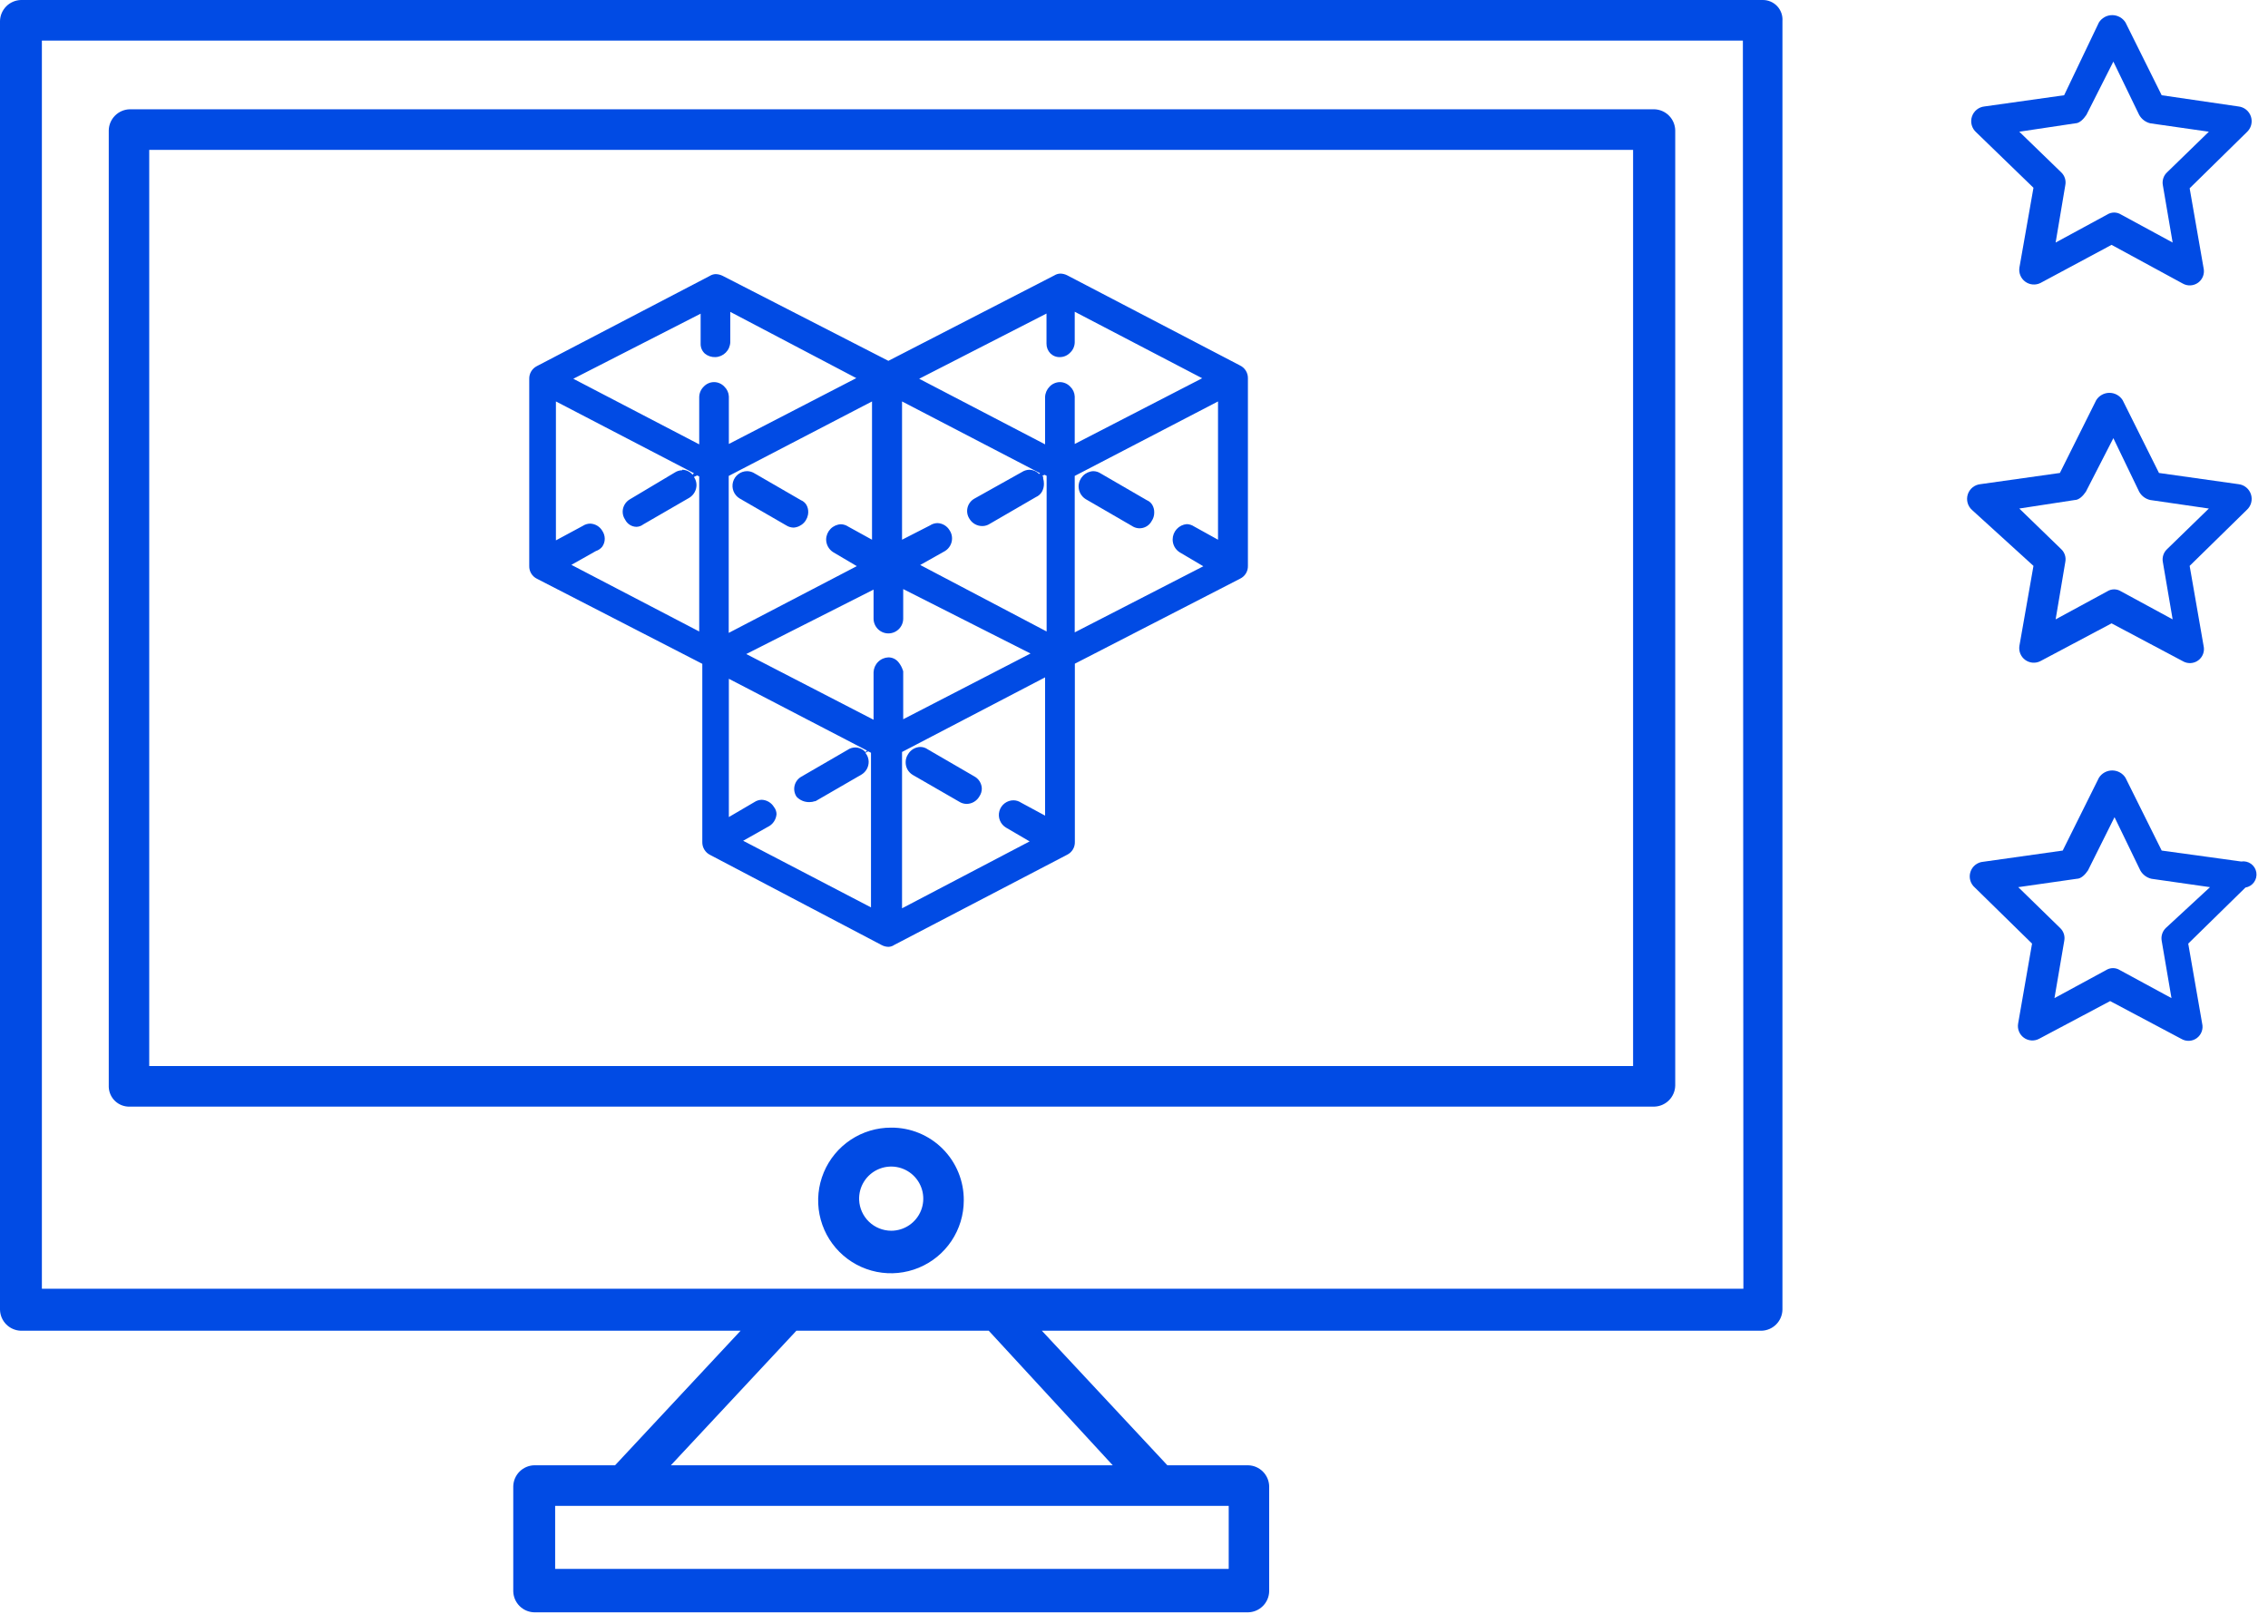 <svg width="176" height="126" viewBox="0 0 176 126" fill="none" xmlns="http://www.w3.org/2000/svg">
<path d="M136.8 5.2266e-06H1.62C1.193 0.013 0.786 0.189 0.485 0.492C0.184 0.795 0.01 1.203 0 1.63V101.63C0.01 102.057 0.184 102.465 0.485 102.768C0.786 103.071 1.193 103.247 1.62 103.26H57.47L47.73 113.7H41.45C41.023 113.713 40.616 113.889 40.315 114.192C40.014 114.495 39.84 114.903 39.83 115.33V123.48C39.84 123.907 40.014 124.315 40.315 124.618C40.616 124.921 41.023 125.097 41.45 125.11H96.86C97.289 125.1 97.698 124.925 98.001 124.621C98.305 124.318 98.48 123.909 98.49 123.48V115.33C98.48 114.901 98.305 114.492 98.001 114.189C97.698 113.885 97.289 113.71 96.86 113.7H90.59L80.85 103.26H136.69C137.119 103.25 137.528 103.075 137.831 102.771C138.135 102.468 138.31 102.059 138.32 101.63V1.63C138.335 1.421 138.307 1.212 138.237 1.014C138.168 0.817 138.058 0.636 137.916 0.483C137.773 0.33 137.6 0.208 137.408 0.125C137.216 0.042 137.009 -0.001 136.8 5.2266e-06ZM95.35 116.85V121.74H43.08V116.85H95.35ZM86.35 113.7H52.06L61.8 103.26H76.73L86.35 113.7ZM135.29 100H3.25V3.15H135.25L135.29 100Z" fill="#014BE4"/>
<path d="M10.07 85.87H128.36C128.791 85.862 129.202 85.689 129.508 85.385C129.813 85.081 129.99 84.671 130 84.24V10.11C129.99 9.683 129.816 9.275 129.515 8.972C129.214 8.669 128.807 8.493 128.38 8.48H10.07C9.641 8.49 9.232 8.665 8.929 8.969C8.625 9.272 8.45 9.681 8.44 10.11V84.35C8.456 84.767 8.636 85.162 8.941 85.446C9.247 85.731 9.653 85.883 10.07 85.87ZM11.58 11.63H126.73V82.72H11.58V11.63Z" fill="#014BE4"/>
<path d="M69.16 87.5C68.042 87.496 66.947 87.824 66.016 88.442C65.084 89.061 64.356 89.942 63.926 90.974C63.495 92.006 63.38 93.143 63.596 94.24C63.812 95.337 64.348 96.346 65.138 97.138C65.927 97.93 66.934 98.47 68.03 98.69C69.127 98.91 70.264 98.799 71.297 98.372C72.331 97.945 73.215 97.221 73.836 96.291C74.458 95.362 74.79 94.268 74.79 93.15C74.797 92.408 74.656 91.672 74.375 90.985C74.095 90.297 73.681 89.673 73.157 89.147C72.633 88.621 72.01 88.205 71.324 87.922C70.638 87.639 69.902 87.496 69.16 87.5ZM69.16 95.5C68.517 95.498 67.9 95.249 67.436 94.804C66.973 94.359 66.698 93.752 66.67 93.11C66.65 92.614 66.779 92.123 67.04 91.701C67.301 91.278 67.683 90.943 68.136 90.74C68.589 90.536 69.092 90.472 69.582 90.556C70.071 90.641 70.524 90.87 70.882 91.214C71.241 91.558 71.488 92.001 71.592 92.486C71.697 92.972 71.654 93.478 71.469 93.938C71.283 94.399 70.965 94.794 70.553 95.072C70.142 95.351 69.657 95.5 69.16 95.5Z" fill="#014BE4"/>
<path d="M157.8 14.57L156.71 20.76C156.678 20.966 156.702 21.178 156.782 21.371C156.861 21.564 156.992 21.732 157.16 21.855C157.328 21.979 157.527 22.055 157.735 22.073C157.944 22.091 158.153 22.052 158.34 21.96L163.86 19L169.38 22C169.566 22.107 169.778 22.157 169.992 22.144C170.205 22.132 170.411 22.057 170.583 21.93C170.755 21.803 170.886 21.628 170.96 21.427C171.034 21.227 171.048 21.009 171 20.8L169.92 14.61L174.35 10.26C174.516 10.111 174.635 9.918 174.693 9.703C174.75 9.488 174.745 9.26 174.676 9.048C174.607 8.837 174.478 8.649 174.305 8.509C174.132 8.369 173.922 8.283 173.7 8.26L167.75 7.39L164.94 1.74C164.83 1.567 164.678 1.424 164.498 1.325C164.318 1.226 164.115 1.174 163.91 1.174C163.705 1.174 163.502 1.226 163.322 1.325C163.142 1.424 162.99 1.567 162.88 1.74L160.18 7.39L154 8.26C153.778 8.283 153.568 8.369 153.395 8.509C153.222 8.649 153.093 8.837 153.024 9.048C152.955 9.26 152.95 9.488 153.007 9.703C153.065 9.918 153.184 10.111 153.35 10.26L157.8 14.57ZM161.04 9.57C161.37 9.57 161.69 9.24 161.91 8.91L164 4.78L166 8.91C166.091 9.075 166.215 9.218 166.365 9.332C166.515 9.446 166.687 9.527 166.87 9.57L171.41 10.22L168.17 13.37C168.035 13.495 167.934 13.653 167.876 13.828C167.819 14.002 167.806 14.189 167.84 14.37L168.6 18.82L164.6 16.65C164.439 16.547 164.251 16.492 164.06 16.492C163.869 16.492 163.681 16.547 163.52 16.65L159.52 18.82L160.27 14.37C160.306 14.19 160.296 14.004 160.24 13.829C160.184 13.653 160.084 13.496 159.95 13.37L156.7 10.22L161.04 9.57Z" fill="#014BE4"/>
<path d="M157.8 43.91L156.71 50.11C156.676 50.316 156.7 50.528 156.779 50.722C156.858 50.916 156.99 51.084 157.159 51.207C157.328 51.33 157.528 51.404 157.736 51.421C157.945 51.437 158.154 51.395 158.34 51.3L163.86 48.37L169.38 51.3C169.564 51.41 169.777 51.464 169.991 51.454C170.206 51.444 170.413 51.371 170.586 51.243C170.759 51.116 170.89 50.941 170.964 50.739C171.038 50.538 171.05 50.319 171 50.11L169.92 43.91L174.35 39.57C174.515 39.422 174.635 39.229 174.693 39.015C174.751 38.801 174.746 38.574 174.678 38.362C174.611 38.151 174.483 37.964 174.311 37.823C174.14 37.682 173.931 37.594 173.71 37.57L167.54 36.7L164.72 31.05C164.611 30.876 164.46 30.733 164.281 30.634C164.101 30.535 163.9 30.483 163.695 30.483C163.49 30.483 163.289 30.535 163.109 30.634C162.93 30.733 162.779 30.876 162.67 31.05L159.85 36.7L153.68 37.57C153.458 37.593 153.248 37.679 153.075 37.819C152.902 37.959 152.773 38.147 152.704 38.358C152.635 38.57 152.63 38.797 152.687 39.013C152.745 39.228 152.864 39.421 153.03 39.57L157.8 43.91ZM161 38.8C161.33 38.8 161.65 38.48 161.87 38.15L164 34L166 38.15C166.09 38.315 166.214 38.458 166.364 38.57C166.514 38.682 166.687 38.761 166.87 38.8L171.41 39.46L168.17 42.61C168.035 42.735 167.934 42.893 167.876 43.068C167.819 43.242 167.806 43.429 167.84 43.61L168.6 48.06L164.6 45.89C164.439 45.787 164.251 45.732 164.06 45.732C163.869 45.732 163.681 45.787 163.52 45.89L159.52 48.06L160.27 43.61C160.306 43.43 160.296 43.243 160.24 43.069C160.184 42.894 160.084 42.736 159.95 42.61L156.7 39.46L161 38.8Z" fill="#014BE4"/>
<path d="M173.92 66.85L167.75 66L164.94 60.35C164.83 60.176 164.678 60.034 164.498 59.935C164.318 59.836 164.115 59.784 163.91 59.784C163.705 59.784 163.502 59.836 163.322 59.935C163.142 60.034 162.99 60.176 162.88 60.35L160.07 66L153.9 66.87C153.676 66.888 153.463 66.973 153.286 67.112C153.11 67.252 152.979 67.44 152.91 67.654C152.84 67.868 152.835 68.097 152.896 68.313C152.957 68.53 153.08 68.723 153.25 68.87L157.69 73.22L156.61 79.42C156.573 79.626 156.595 79.838 156.673 80.032C156.75 80.227 156.881 80.395 157.05 80.519C157.218 80.643 157.418 80.717 157.627 80.733C157.835 80.749 158.044 80.707 158.23 80.61L163.75 77.68L169.27 80.61C169.454 80.72 169.667 80.774 169.881 80.764C170.096 80.754 170.303 80.681 170.476 80.553C170.649 80.426 170.78 80.251 170.854 80.049C170.928 79.848 170.94 79.629 170.89 79.42L169.81 73.22L174.25 68.87C174.518 68.826 174.757 68.678 174.916 68.457C175.074 68.237 175.139 67.963 175.095 67.695C175.051 67.427 174.903 67.188 174.683 67.029C174.462 66.871 174.188 66.806 173.92 66.85ZM168.08 72C167.947 72.126 167.846 72.284 167.789 72.458C167.731 72.633 167.718 72.819 167.75 73L168.51 77.45L164.51 75.28C164.349 75.177 164.161 75.122 163.97 75.122C163.779 75.122 163.591 75.177 163.43 75.28L159.43 77.45L160.19 73C160.225 72.819 160.213 72.632 160.155 72.457C160.097 72.282 159.996 72.125 159.86 72L156.62 68.84L161.16 68.19C161.49 68.19 161.81 67.87 162.03 67.54L164.09 63.41L166.09 67.54C166.181 67.704 166.306 67.846 166.456 67.958C166.606 68.07 166.777 68.149 166.96 68.19L171.5 68.84L168.08 72Z" fill="#014BE4"/>
<path d="M62.57 39.16C62.469 39.003 62.323 38.881 62.15 38.81L58.57 36.74C58.394 36.626 58.19 36.563 57.98 36.56C57.73 36.56 57.488 36.643 57.29 36.794C57.092 36.946 56.949 37.158 56.883 37.399C56.817 37.64 56.832 37.895 56.925 38.127C57.019 38.358 57.185 38.553 57.4 38.68L61 40.76C61.176 40.874 61.38 40.937 61.59 40.94C61.894 40.917 62.179 40.782 62.388 40.56C62.597 40.338 62.716 40.045 62.72 39.74C62.725 39.536 62.673 39.336 62.57 39.16Z" fill="#014BE4"/>
<path d="M96.23 28.36L82.81 21.36C82.645 21.277 82.464 21.233 82.28 21.23C82.117 21.235 81.958 21.283 81.82 21.37L68.94 28L56.07 21.4C55.902 21.317 55.717 21.273 55.53 21.27C55.37 21.276 55.215 21.325 55.08 21.41L41.66 28.41C41.477 28.503 41.324 28.647 41.219 28.824C41.115 29.001 41.063 29.204 41.07 29.41V43.91C41.063 44.117 41.115 44.321 41.222 44.499C41.328 44.676 41.484 44.819 41.67 44.91L54.5 51.51V65.33C54.494 65.535 54.546 65.738 54.651 65.915C54.755 66.092 54.907 66.236 55.09 66.33L68.41 73.33C68.576 73.421 68.761 73.469 68.95 73.47C69.111 73.465 69.268 73.413 69.4 73.32L82.82 66.32C83.004 66.228 83.158 66.084 83.262 65.907C83.367 65.73 83.418 65.526 83.41 65.32V51.5L96.24 44.9C96.426 44.809 96.582 44.666 96.688 44.489C96.795 44.311 96.847 44.107 96.84 43.9V29.35C96.843 29.144 96.788 28.941 96.68 28.766C96.572 28.59 96.415 28.45 96.23 28.36ZM79.23 62.28C79.061 62.167 78.863 62.105 78.66 62.1C78.41 62.098 78.166 62.179 77.966 62.33C77.766 62.481 77.621 62.693 77.554 62.934C77.487 63.175 77.501 63.432 77.594 63.664C77.688 63.897 77.855 64.092 78.07 64.22L79.9 65.29L70 70.48V58.35L81.1 52.56V63.29L79.23 62.28ZM56.21 30C56.108 29.89 55.984 29.802 55.846 29.742C55.709 29.681 55.56 29.65 55.41 29.65C55.26 29.65 55.111 29.681 54.974 29.742C54.836 29.802 54.712 29.89 54.61 30C54.394 30.211 54.268 30.498 54.26 30.8V34.48L44.49 29.39L54.37 24.34V26.67C54.366 26.815 54.394 26.958 54.45 27.091C54.508 27.224 54.593 27.343 54.7 27.44C54.931 27.628 55.223 27.724 55.52 27.71C55.821 27.698 56.106 27.573 56.319 27.36C56.533 27.146 56.658 26.861 56.67 26.56V24.2L66.45 29.34L56.56 34.45V30.76C56.546 30.471 56.42 30.199 56.21 30ZM52.94 36.49C52.726 36.493 52.517 36.559 52.34 36.68L48.87 38.75C48.705 38.848 48.567 38.987 48.471 39.153C48.374 39.319 48.322 39.508 48.32 39.7C48.318 39.921 48.385 40.138 48.51 40.32C48.591 40.485 48.716 40.625 48.871 40.724C49.026 40.823 49.206 40.877 49.39 40.88C49.582 40.875 49.768 40.808 49.92 40.69L53.5 38.62C53.669 38.514 53.809 38.367 53.905 38.192C54.002 38.017 54.051 37.82 54.05 37.62C54.045 37.401 53.975 37.189 53.85 37.01L54.1 36.89L54.26 36.97V49L44.34 43.83L46.24 42.76C46.426 42.699 46.592 42.589 46.72 42.44C46.856 42.258 46.929 42.037 46.93 41.81C46.929 41.589 46.862 41.374 46.74 41.19C46.643 41.025 46.506 40.888 46.342 40.79C46.177 40.692 45.991 40.637 45.8 40.63C45.593 40.633 45.392 40.695 45.22 40.81L43.14 41.93V31.15L53.85 36.72L53.74 36.83C53.642 36.713 53.519 36.619 53.381 36.553C53.243 36.488 53.093 36.453 52.94 36.45V36.49ZM83.05 30C82.947 29.891 82.823 29.803 82.686 29.743C82.548 29.683 82.4 29.651 82.25 29.65C82.1 29.652 81.952 29.684 81.814 29.744C81.677 29.804 81.553 29.891 81.45 30C81.238 30.214 81.113 30.499 81.1 30.8V34.48L71.33 29.39L81.21 24.33V26.67C81.208 26.95 81.316 27.219 81.51 27.42C81.607 27.516 81.723 27.592 81.85 27.642C81.977 27.692 82.113 27.715 82.25 27.71C82.4 27.709 82.548 27.677 82.686 27.617C82.823 27.557 82.947 27.469 83.05 27.36C83.159 27.257 83.246 27.133 83.306 26.995C83.366 26.858 83.398 26.71 83.4 26.56V24.19L93.29 29.35L83.4 34.45V30.76C83.386 30.471 83.26 30.199 83.05 30ZM65.82 40.86C65.651 40.747 65.453 40.685 65.25 40.68C64.947 40.695 64.662 40.824 64.45 41.041C64.239 41.258 64.117 41.547 64.11 41.85C64.109 42.05 64.159 42.247 64.255 42.422C64.351 42.597 64.491 42.744 64.66 42.85L66.49 43.93L56.55 49.11V36.93L67.67 31.15V41.88L65.82 40.86ZM66.36 58C66.149 58.003 65.943 58.069 65.77 58.19L62.18 60.27C62.049 60.345 61.936 60.445 61.846 60.566C61.756 60.687 61.693 60.825 61.659 60.971C61.625 61.118 61.622 61.27 61.65 61.417C61.677 61.565 61.735 61.706 61.82 61.83C61.949 61.965 62.104 62.071 62.276 62.141C62.449 62.212 62.634 62.245 62.82 62.24C62.96 62.241 63.099 62.217 63.23 62.17H63.28L66.86 60.1C67.031 59.996 67.171 59.848 67.268 59.673C67.364 59.498 67.413 59.3 67.41 59.1C67.405 58.881 67.335 58.669 67.21 58.49L67.15 58.42L67.37 58.3L67.59 58.41V70.41L57.67 65.24L59.57 64.17C59.764 64.08 59.93 63.94 60.051 63.764C60.172 63.588 60.244 63.383 60.26 63.17C60.256 62.97 60.185 62.776 60.06 62.62C59.962 62.456 59.824 62.32 59.66 62.222C59.496 62.124 59.311 62.069 59.12 62.06C58.913 62.063 58.712 62.125 58.54 62.24L56.56 63.4V52.67L67.28 58.24L67.16 58.36C67.06 58.247 66.936 58.156 66.799 58.094C66.661 58.032 66.511 58 66.36 58ZM80.64 36.78C80.443 36.576 80.174 36.457 79.89 36.45C79.68 36.454 79.476 36.516 79.3 36.63L75.6 38.7C75.469 38.776 75.355 38.877 75.266 38.999C75.176 39.12 75.112 39.259 75.078 39.407C75.044 39.554 75.041 39.707 75.069 39.855C75.097 40.004 75.155 40.145 75.24 40.27C75.344 40.441 75.492 40.581 75.667 40.678C75.842 40.774 76.04 40.823 76.24 40.82C76.447 40.817 76.648 40.755 76.82 40.64L80.39 38.57C80.588 38.484 80.753 38.337 80.86 38.15C80.962 37.96 81.014 37.746 81.01 37.53C81.01 37.391 80.99 37.253 80.95 37.12V37L80.89 36.92L81.06 36.84L81.22 36.92V49L71.41 43.84L73.33 42.76C73.501 42.656 73.641 42.508 73.738 42.333C73.834 42.158 73.883 41.96 73.88 41.76C73.878 41.542 73.812 41.33 73.69 41.15C73.593 40.985 73.456 40.848 73.292 40.75C73.127 40.652 72.941 40.597 72.75 40.59C72.543 40.593 72.342 40.655 72.17 40.77L70 41.88V31.15L80.71 36.72L80.64 36.78ZM70.06 52C69.986 51.774 69.871 51.564 69.72 51.38C69.626 51.264 69.507 51.17 69.372 51.106C69.237 51.042 69.089 51.01 68.94 51.01C68.639 51.022 68.353 51.147 68.141 51.361C67.927 51.574 67.802 51.859 67.79 52.16V55.85L57.91 50.75L67.79 45.75V48C67.79 48.305 67.911 48.597 68.127 48.813C68.343 49.029 68.635 49.15 68.94 49.15C69.245 49.15 69.537 49.029 69.753 48.813C69.969 48.597 70.09 48.305 70.09 48V45.71L79.97 50.71L70.09 55.81V52.09L70.06 52ZM92.66 40.85C92.491 40.737 92.293 40.675 92.09 40.67C91.793 40.697 91.517 40.834 91.315 41.054C91.114 41.274 91.001 41.562 91 41.86C90.999 42.06 91.049 42.257 91.145 42.432C91.241 42.607 91.381 42.754 91.55 42.86L93.38 43.94L83.4 49.07V36.93L94.52 31.15V41.88L92.66 40.85Z" fill="#014BE4"/>
<path d="M89.41 39.16C89.309 39.003 89.163 38.881 88.99 38.81L85.42 36.74C85.248 36.625 85.047 36.563 84.84 36.56C84.537 36.575 84.252 36.704 84.04 36.921C83.829 37.138 83.707 37.427 83.7 37.73C83.699 37.93 83.749 38.127 83.845 38.302C83.941 38.477 84.081 38.624 84.25 38.73L87.84 40.81C87.963 40.893 88.102 40.95 88.249 40.976C88.395 41.002 88.545 40.997 88.69 40.961C88.834 40.925 88.969 40.859 89.086 40.768C89.204 40.676 89.3 40.561 89.37 40.43C89.499 40.241 89.568 40.019 89.57 39.79C89.58 39.569 89.524 39.35 89.41 39.16Z" fill="#014BE4"/>
<path d="M75.6 60.24L72 58.15C71.828 58.026 71.622 57.959 71.41 57.96C71.219 57.967 71.033 58.022 70.868 58.12C70.704 58.218 70.567 58.355 70.47 58.52C70.348 58.7 70.282 58.912 70.28 59.13C70.275 59.331 70.323 59.529 70.419 59.705C70.516 59.88 70.658 60.027 70.83 60.13L74.42 62.2C74.596 62.315 74.8 62.377 75.01 62.38C75.211 62.379 75.409 62.324 75.582 62.222C75.756 62.12 75.9 61.975 76 61.8C76.125 61.618 76.192 61.401 76.19 61.18C76.183 60.985 76.124 60.796 76.021 60.631C75.917 60.466 75.772 60.331 75.6 60.24Z" fill="#014BE4"/>
</svg>
